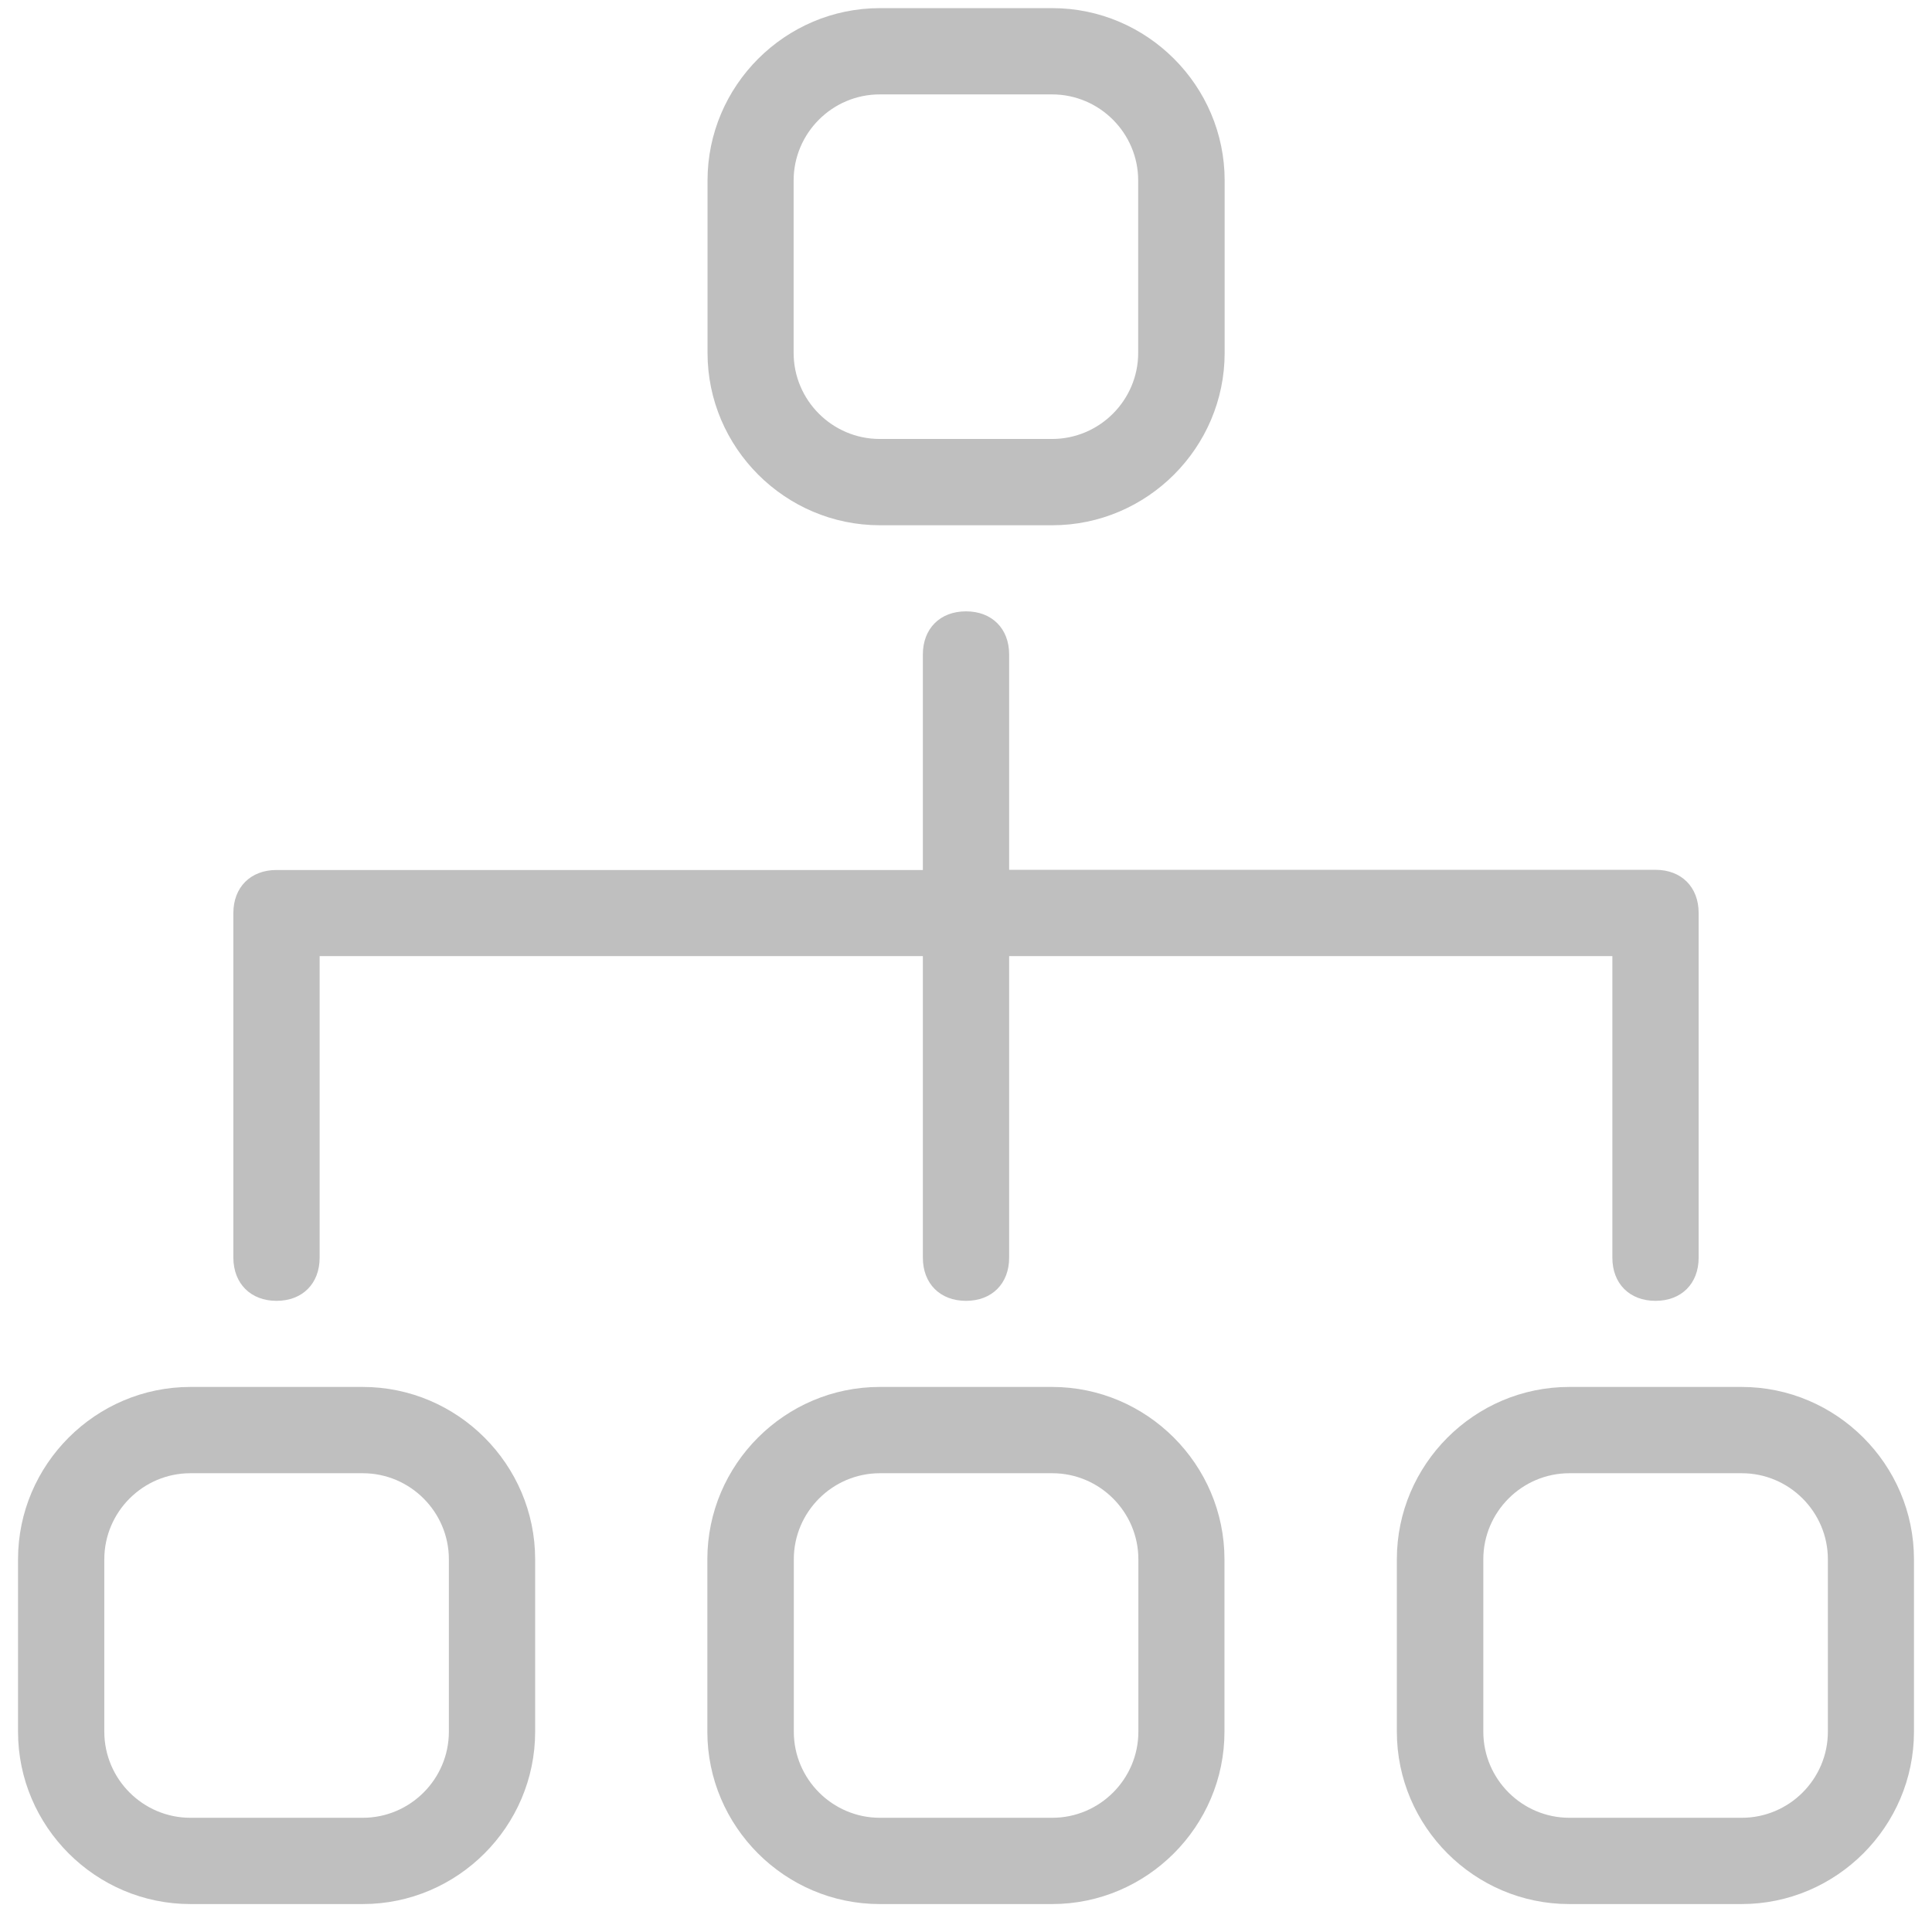 <?xml version="1.0" standalone="no"?><!DOCTYPE svg PUBLIC "-//W3C//DTD SVG 1.1//EN" "http://www.w3.org/Graphics/SVG/1.1/DTD/svg11.dtd"><svg t="1562569339642" class="icon" viewBox="0 0 1024 1024" version="1.1" xmlns="http://www.w3.org/2000/svg" p-id="3262" xmlns:xlink="http://www.w3.org/1999/xlink" width="200" height="200"><defs><style type="text/css"></style></defs><path d="M146.549 689.476c13.739 0 22.866-9.127 22.866-22.866v-159.86h319.72v159.86c0 13.739 9.127 22.866 22.866 22.866s22.866-9.127 22.866-22.866v-159.86h319.72v159.86c0 13.739 9.127 22.866 22.866 22.866s22.866-9.127 22.866-22.866v-182.725c0-13.739-9.127-22.866-22.866-22.866h-342.585v-114.13c0-13.739-9.127-22.866-22.866-22.866s-22.866 9.127-22.866 22.866v114.228h-342.585c-13.739 0-22.866 9.127-22.866 22.866v182.726c0.098 13.641 9.225 22.767 22.866 22.767zM466.368 278.393h91.362c50.244 0 91.362-41.118 91.362-91.362v-91.362c0-50.244-41.118-91.362-91.362-91.362h-91.362c-50.244 0-91.362 41.118-91.362 91.362v91.362c0 50.244 41.118 91.362 91.362 91.362zM420.638 95.667c0-25.122 20.51-45.632 45.632-45.632h91.362c25.122 0 45.632 20.51 45.632 45.632v91.362c0 25.122-20.51 45.632-45.632 45.632h-91.362c-25.122 0-45.632-20.51-45.632-45.632v-91.362zM557.632 735.107h-91.362c-50.244 0-91.362 41.118-91.362 91.362v91.362c0 50.244 41.118 91.362 91.362 91.362h91.362c50.244 0 91.362-41.118 91.362-91.362v-91.362c0-50.244-41.118-91.362-91.362-91.362zM603.362 917.833c0 25.122-20.51 45.632-45.632 45.632h-91.362c-25.122 0-45.632-20.51-45.632-45.632v-91.362c0-25.122 20.51-45.632 45.632-45.632h91.362c25.122 0 45.632 20.51 45.632 45.632v91.362zM923.083 735.107h-91.362c-50.244 0-91.362 41.118-91.362 91.362v91.362c0 50.244 41.118 91.362 91.362 91.362h91.362c50.244 0 91.362-41.118 91.362-91.362v-91.362c0-50.244-41.118-91.362-91.362-91.362zM968.813 917.833c0 25.122-20.51 45.632-45.632 45.632h-91.362c-25.122 0-45.632-20.51-45.632-45.632v-91.362c0-25.122 20.51-45.632 45.632-45.632h91.362c25.122 0 45.632 20.51 45.632 45.632v91.362zM192.28 735.107h-91.362c-50.244 0-91.362 41.118-91.362 91.362v91.362c0 50.244 41.118 91.362 91.362 91.362h91.362c50.244 0 91.362-41.118 91.362-91.362v-91.362c0-50.244-41.118-91.362-91.362-91.362zM237.912 917.833c0 25.122-20.51 45.632-45.632 45.632h-91.362c-25.122 0-45.632-20.51-45.632-45.632v-91.362c0-25.122 20.51-45.632 45.632-45.632h91.362c25.122 0 45.632 20.51 45.632 45.632v91.362z" p-id="3263" fill="#bfbfbf"></path></svg>